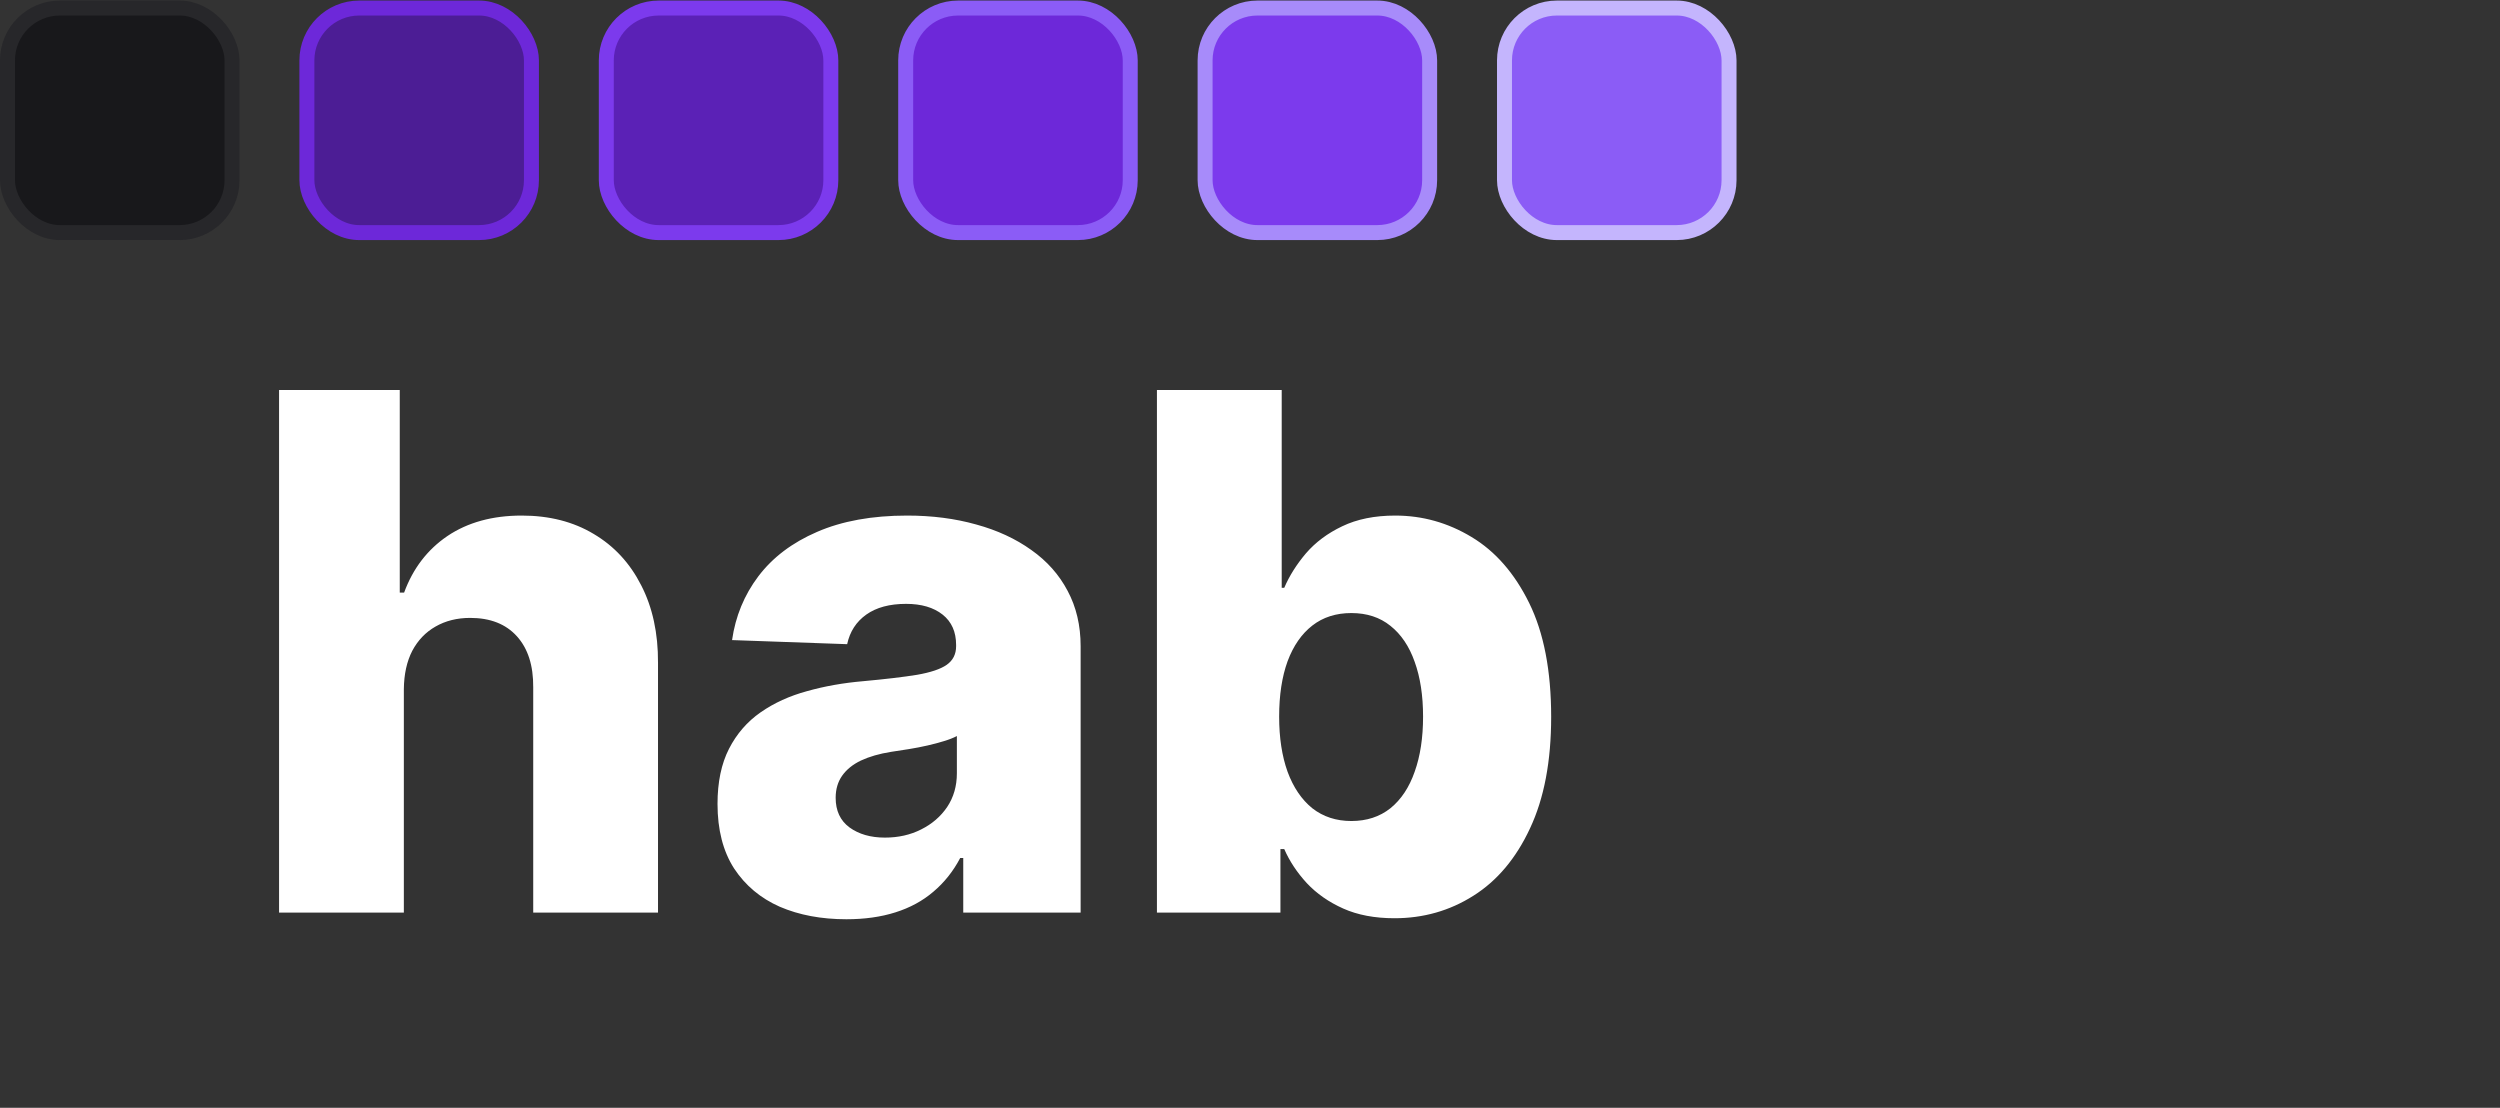 <svg width="167" height="74" viewBox="0 0 167 74" fill="none" xmlns="http://www.w3.org/2000/svg">
<rect x="0" y="0" width="167" height="74" fill="#333333" stroke="none"/>
<path d="M26.977 46.031V60.963H18.642V26.054H26.704V39.588H26.994C27.585 37.974 28.551 36.713 29.892 35.804C31.244 34.895 32.898 34.44 34.852 34.44C36.693 34.44 38.295 34.849 39.659 35.668C41.023 36.474 42.08 37.617 42.83 39.094C43.591 40.571 43.966 42.298 43.955 44.276V60.963H35.619V45.912C35.631 44.457 35.267 43.321 34.528 42.503C33.79 41.685 32.75 41.276 31.409 41.276C30.534 41.276 29.761 41.469 29.091 41.855C28.432 42.23 27.915 42.77 27.54 43.474C27.176 44.179 26.989 45.031 26.977 46.031ZM56.538 61.406C54.868 61.406 53.385 61.128 52.09 60.571C50.805 60.003 49.788 59.151 49.038 58.014C48.3 56.867 47.93 55.429 47.93 53.702C47.93 52.247 48.186 51.02 48.697 50.02C49.209 49.02 49.913 48.207 50.811 47.582C51.709 46.957 52.743 46.486 53.913 46.168C55.084 45.838 56.334 45.617 57.663 45.503C59.152 45.367 60.351 45.224 61.26 45.077C62.169 44.918 62.828 44.696 63.237 44.412C63.658 44.117 63.868 43.702 63.868 43.168V43.082C63.868 42.207 63.567 41.531 62.965 41.054C62.362 40.577 61.55 40.338 60.527 40.338C59.425 40.338 58.538 40.577 57.868 41.054C57.197 41.531 56.771 42.19 56.59 43.031L48.902 42.758C49.129 41.168 49.715 39.747 50.658 38.497C51.612 37.236 52.919 36.247 54.578 35.531C56.249 34.804 58.254 34.44 60.595 34.44C62.266 34.44 63.805 34.639 65.215 35.037C66.624 35.423 67.851 35.992 68.896 36.742C69.942 37.48 70.749 38.389 71.317 39.469C71.896 40.548 72.186 41.781 72.186 43.168V60.963H64.345V57.315H64.141C63.675 58.202 63.078 58.952 62.351 59.565C61.635 60.179 60.788 60.639 59.811 60.946C58.845 61.253 57.754 61.406 56.538 61.406ZM59.112 55.952C60.01 55.952 60.817 55.77 61.533 55.406C62.26 55.043 62.84 54.543 63.271 53.906C63.703 53.258 63.919 52.508 63.919 51.656V49.168C63.68 49.293 63.391 49.406 63.05 49.508C62.72 49.611 62.356 49.707 61.959 49.798C61.561 49.889 61.152 49.969 60.731 50.037C60.311 50.105 59.908 50.168 59.521 50.224C58.737 50.349 58.067 50.543 57.51 50.804C56.965 51.065 56.544 51.406 56.249 51.827C55.965 52.236 55.822 52.724 55.822 53.293C55.822 54.156 56.129 54.815 56.743 55.27C57.368 55.724 58.158 55.952 59.112 55.952ZM77.283 60.963V26.054H85.618V39.264H85.788C86.129 38.469 86.612 37.702 87.237 36.963C87.874 36.224 88.68 35.622 89.658 35.156C90.646 34.679 91.828 34.44 93.203 34.44C95.021 34.44 96.72 34.918 98.3 35.872C99.891 36.827 101.175 38.298 102.152 40.287C103.129 42.276 103.618 44.81 103.618 47.889C103.618 50.855 103.146 53.338 102.203 55.338C101.271 57.338 100.01 58.838 98.419 59.838C96.84 60.838 95.084 61.338 93.152 61.338C91.834 61.338 90.692 61.122 89.726 60.69C88.76 60.258 87.947 59.69 87.288 58.986C86.641 58.281 86.141 57.526 85.788 56.719H85.533V60.963H77.283ZM85.447 47.872C85.447 49.281 85.635 50.508 86.01 51.554C86.396 52.599 86.947 53.412 87.663 53.992C88.391 54.56 89.26 54.844 90.271 54.844C91.294 54.844 92.163 54.56 92.879 53.992C93.595 53.412 94.135 52.599 94.499 51.554C94.874 50.508 95.061 49.281 95.061 47.872C95.061 46.463 94.874 45.242 94.499 44.207C94.135 43.173 93.595 42.372 92.879 41.804C92.175 41.236 91.305 40.952 90.271 40.952C89.249 40.952 88.379 41.23 87.663 41.787C86.947 42.344 86.396 43.139 86.01 44.173C85.635 45.207 85.447 46.44 85.447 47.872Z" fill="white"/>
<rect x="0.5" y="0.537" width="15" height="15" rx="3.5" fill="#18181B" stroke="#27272A"/>
<rect x="20.5" y="0.537" width="15" height="15" rx="3.5" fill="#4C1D95" stroke="#6D28D9"/>
<rect x="40.5" y="0.537" width="15" height="15" rx="3.5" fill="#5B21B6" stroke="#7C3AED"/>
<rect x="60.5" y="0.537" width="15" height="15" rx="3.5" fill="#6D28D9" stroke="#8B5CF6"/>
<rect x="80.5" y="0.537" width="15" height="15" rx="3.5" fill="#7C3AED" stroke="#A78BFA"/>
<rect x="100.5" y="0.537" width="15" height="15" rx="3.5" fill="#8B5CF6" stroke="#C4B5FD"/>
</svg>
